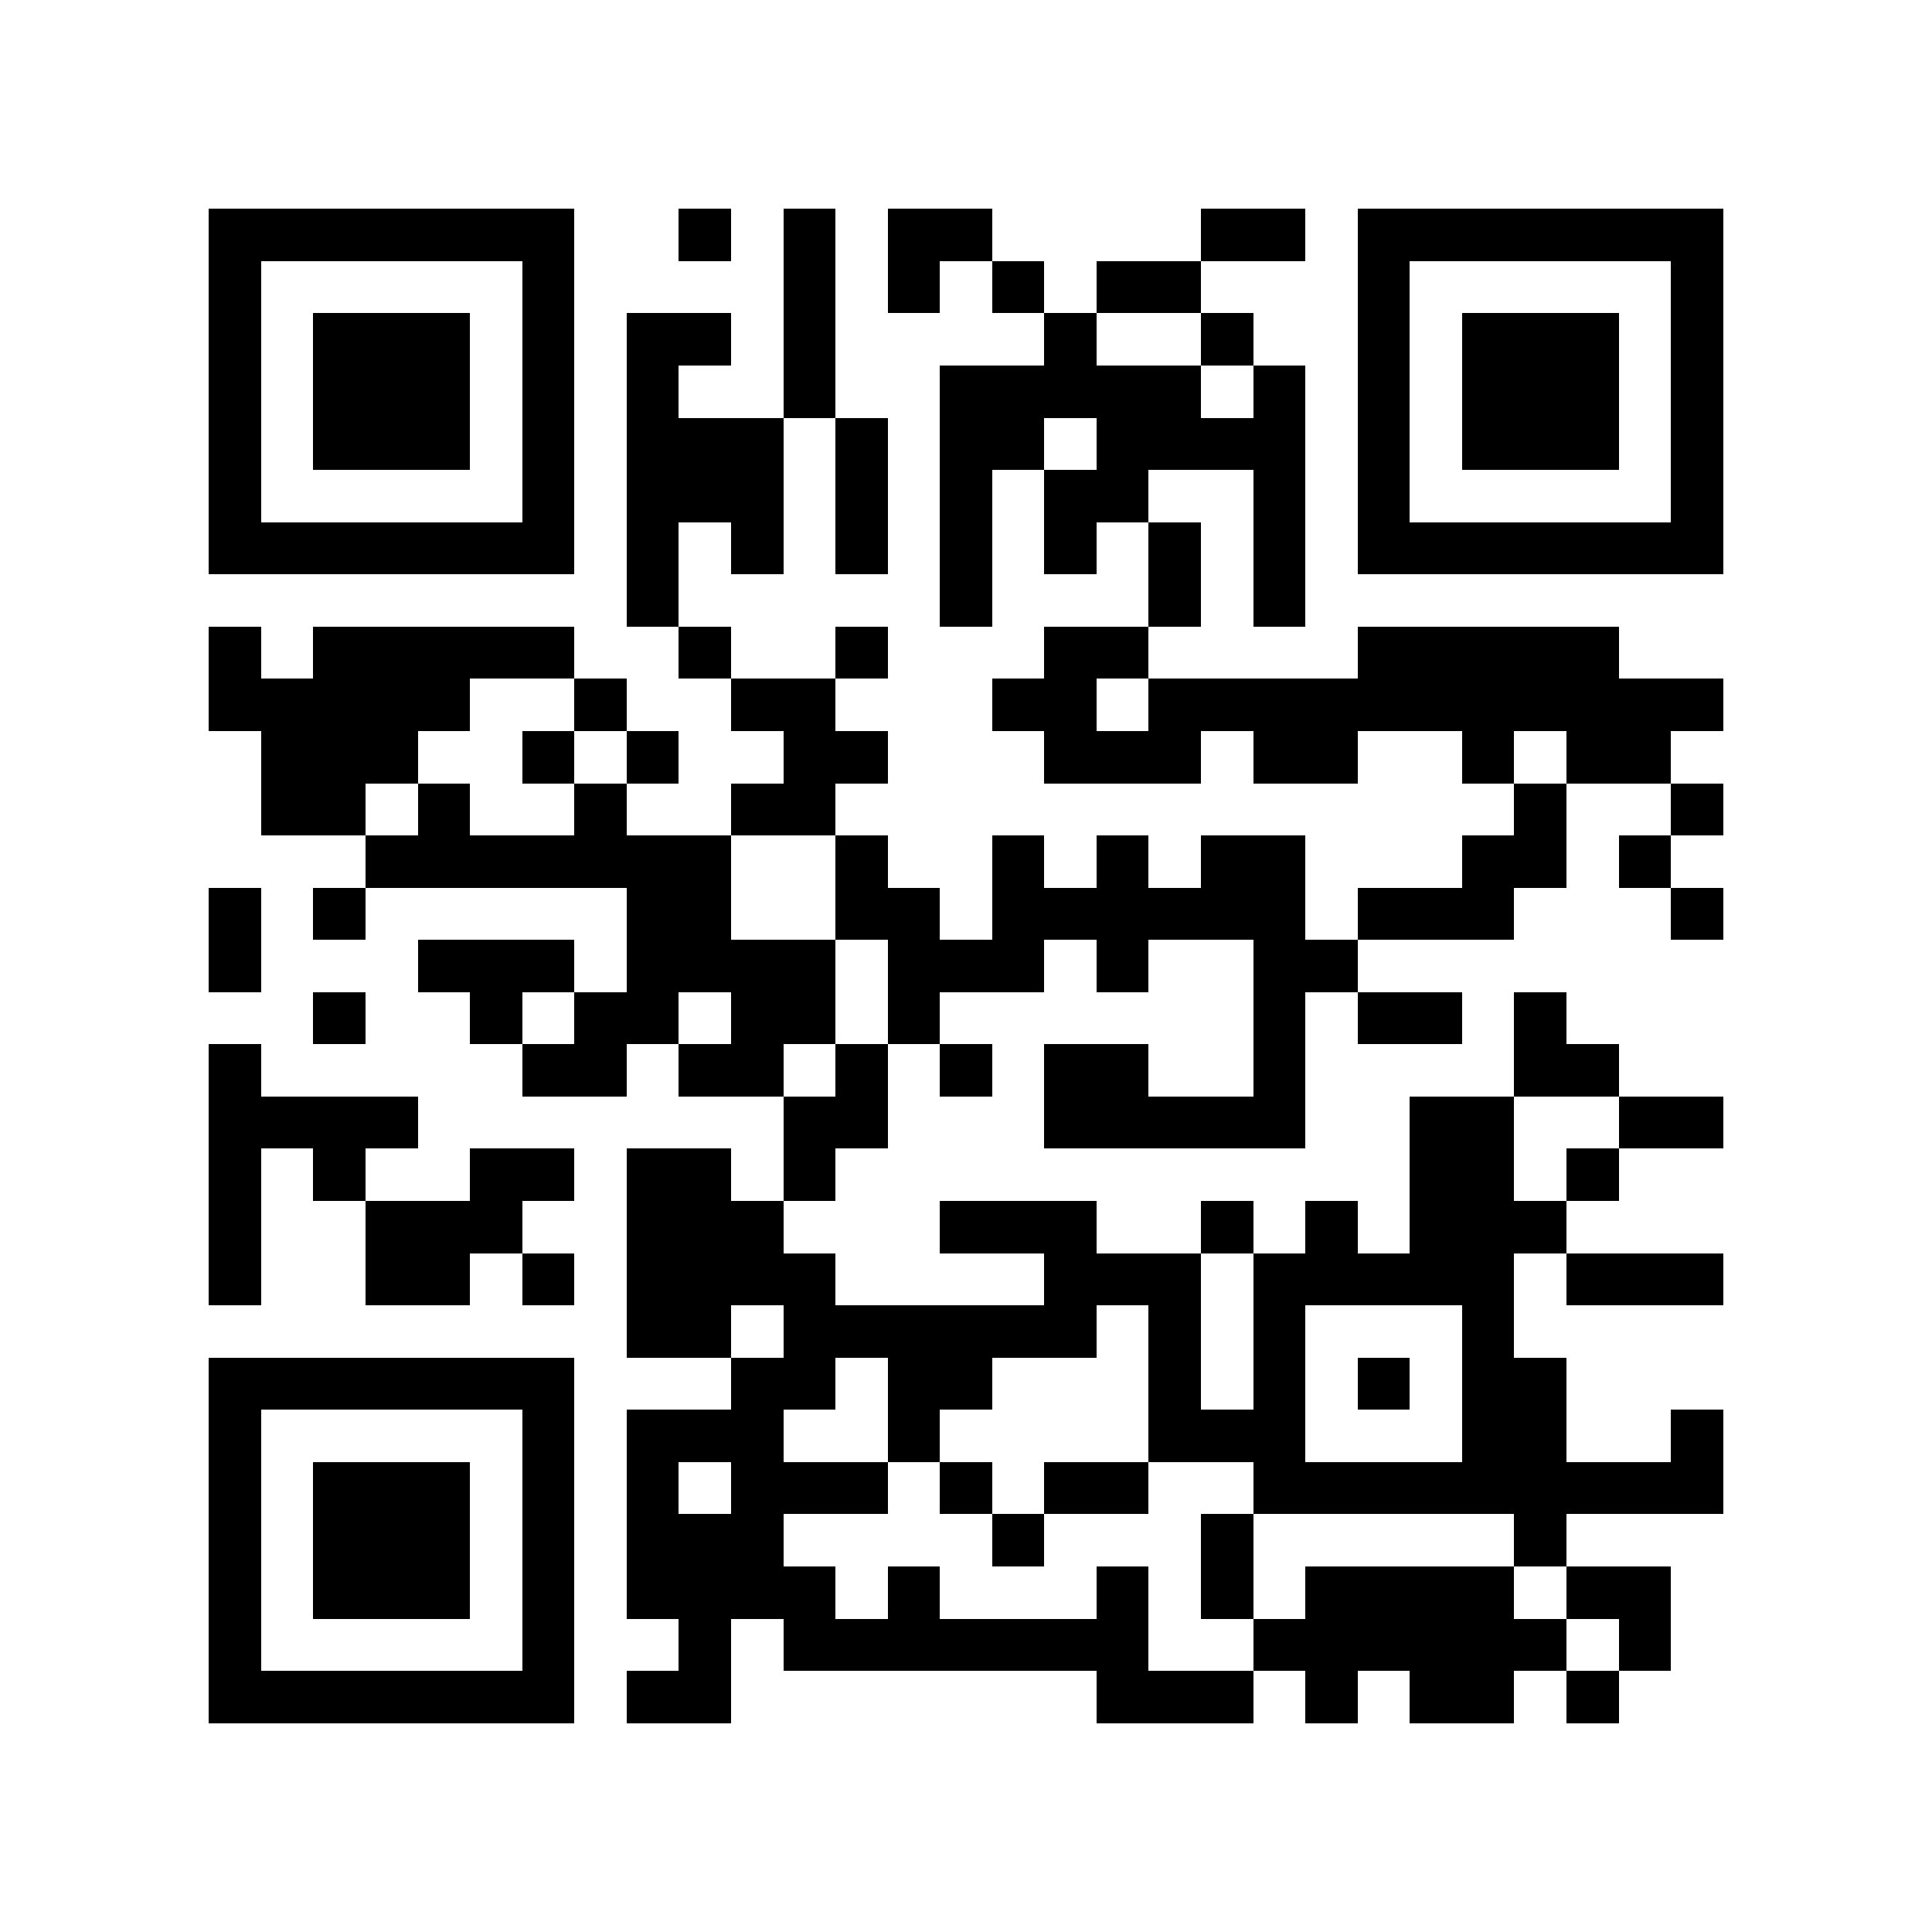 <?xml version="1.0" encoding="utf-8"?><!DOCTYPE svg PUBLIC "-//W3C//DTD SVG 1.1//EN" "http://www.w3.org/Graphics/SVG/1.1/DTD/svg11.dtd"><svg xmlns="http://www.w3.org/2000/svg" viewBox="0 0 37 37" shape-rendering="crispEdges"><path fill="#ffffff" d="M0 0h37v37H0z"/><path stroke="#000000" d="M4 4.5h7m2 0h1m1 0h1m1 0h2m4 0h2m1 0h7M4 5.5h1m5 0h1m4 0h1m1 0h1m1 0h1m1 0h2m3 0h1m5 0h1M4 6.5h1m1 0h3m1 0h1m1 0h2m1 0h1m4 0h1m2 0h1m2 0h1m1 0h3m1 0h1M4 7.5h1m1 0h3m1 0h1m1 0h1m2 0h1m2 0h5m1 0h1m1 0h1m1 0h3m1 0h1M4 8.5h1m1 0h3m1 0h1m1 0h3m1 0h1m1 0h2m1 0h4m1 0h1m1 0h3m1 0h1M4 9.5h1m5 0h1m1 0h3m1 0h1m1 0h1m1 0h2m2 0h1m1 0h1m5 0h1M4 10.5h7m1 0h1m1 0h1m1 0h1m1 0h1m1 0h1m1 0h1m1 0h1m1 0h7M12 11.5h1m5 0h1m3 0h1m1 0h1M4 12.5h1m1 0h5m2 0h1m2 0h1m3 0h2m4 0h5M4 13.5h5m2 0h1m2 0h2m3 0h2m1 0h11M5 14.5h3m2 0h1m1 0h1m2 0h2m3 0h3m1 0h2m2 0h1m1 0h2M5 15.5h2m1 0h1m2 0h1m2 0h2m13 0h1m2 0h1M7 16.5h7m2 0h1m2 0h1m1 0h1m1 0h2m3 0h2m1 0h1M4 17.5h1m1 0h1m5 0h2m2 0h2m1 0h6m1 0h3m3 0h1M4 18.5h1m3 0h3m1 0h4m1 0h3m1 0h1m2 0h2M6 19.5h1m2 0h1m1 0h2m1 0h2m1 0h1m6 0h1m1 0h2m1 0h1M4 20.5h1m5 0h2m1 0h2m1 0h1m1 0h1m1 0h2m2 0h1m4 0h2M4 21.5h4m7 0h2m3 0h5m2 0h2m2 0h2M4 22.5h1m1 0h1m2 0h2m1 0h2m1 0h1m11 0h2m1 0h1M4 23.5h1m2 0h3m2 0h3m3 0h3m2 0h1m1 0h1m1 0h3M4 24.5h1m2 0h2m1 0h1m1 0h4m4 0h3m1 0h5m1 0h3M12 25.5h2m1 0h6m1 0h1m1 0h1m3 0h1M4 26.5h7m3 0h2m1 0h2m3 0h1m1 0h1m1 0h1m1 0h2M4 27.5h1m5 0h1m1 0h3m2 0h1m4 0h3m3 0h2m2 0h1M4 28.5h1m1 0h3m1 0h1m1 0h1m1 0h3m1 0h1m1 0h2m2 0h9M4 29.5h1m1 0h3m1 0h1m1 0h3m4 0h1m3 0h1m5 0h1M4 30.5h1m1 0h3m1 0h1m1 0h4m1 0h1m3 0h1m1 0h1m1 0h4m1 0h2M4 31.5h1m5 0h1m2 0h1m1 0h7m2 0h6m1 0h1M4 32.5h7m1 0h2m7 0h3m1 0h1m1 0h2m1 0h1"/></svg>
